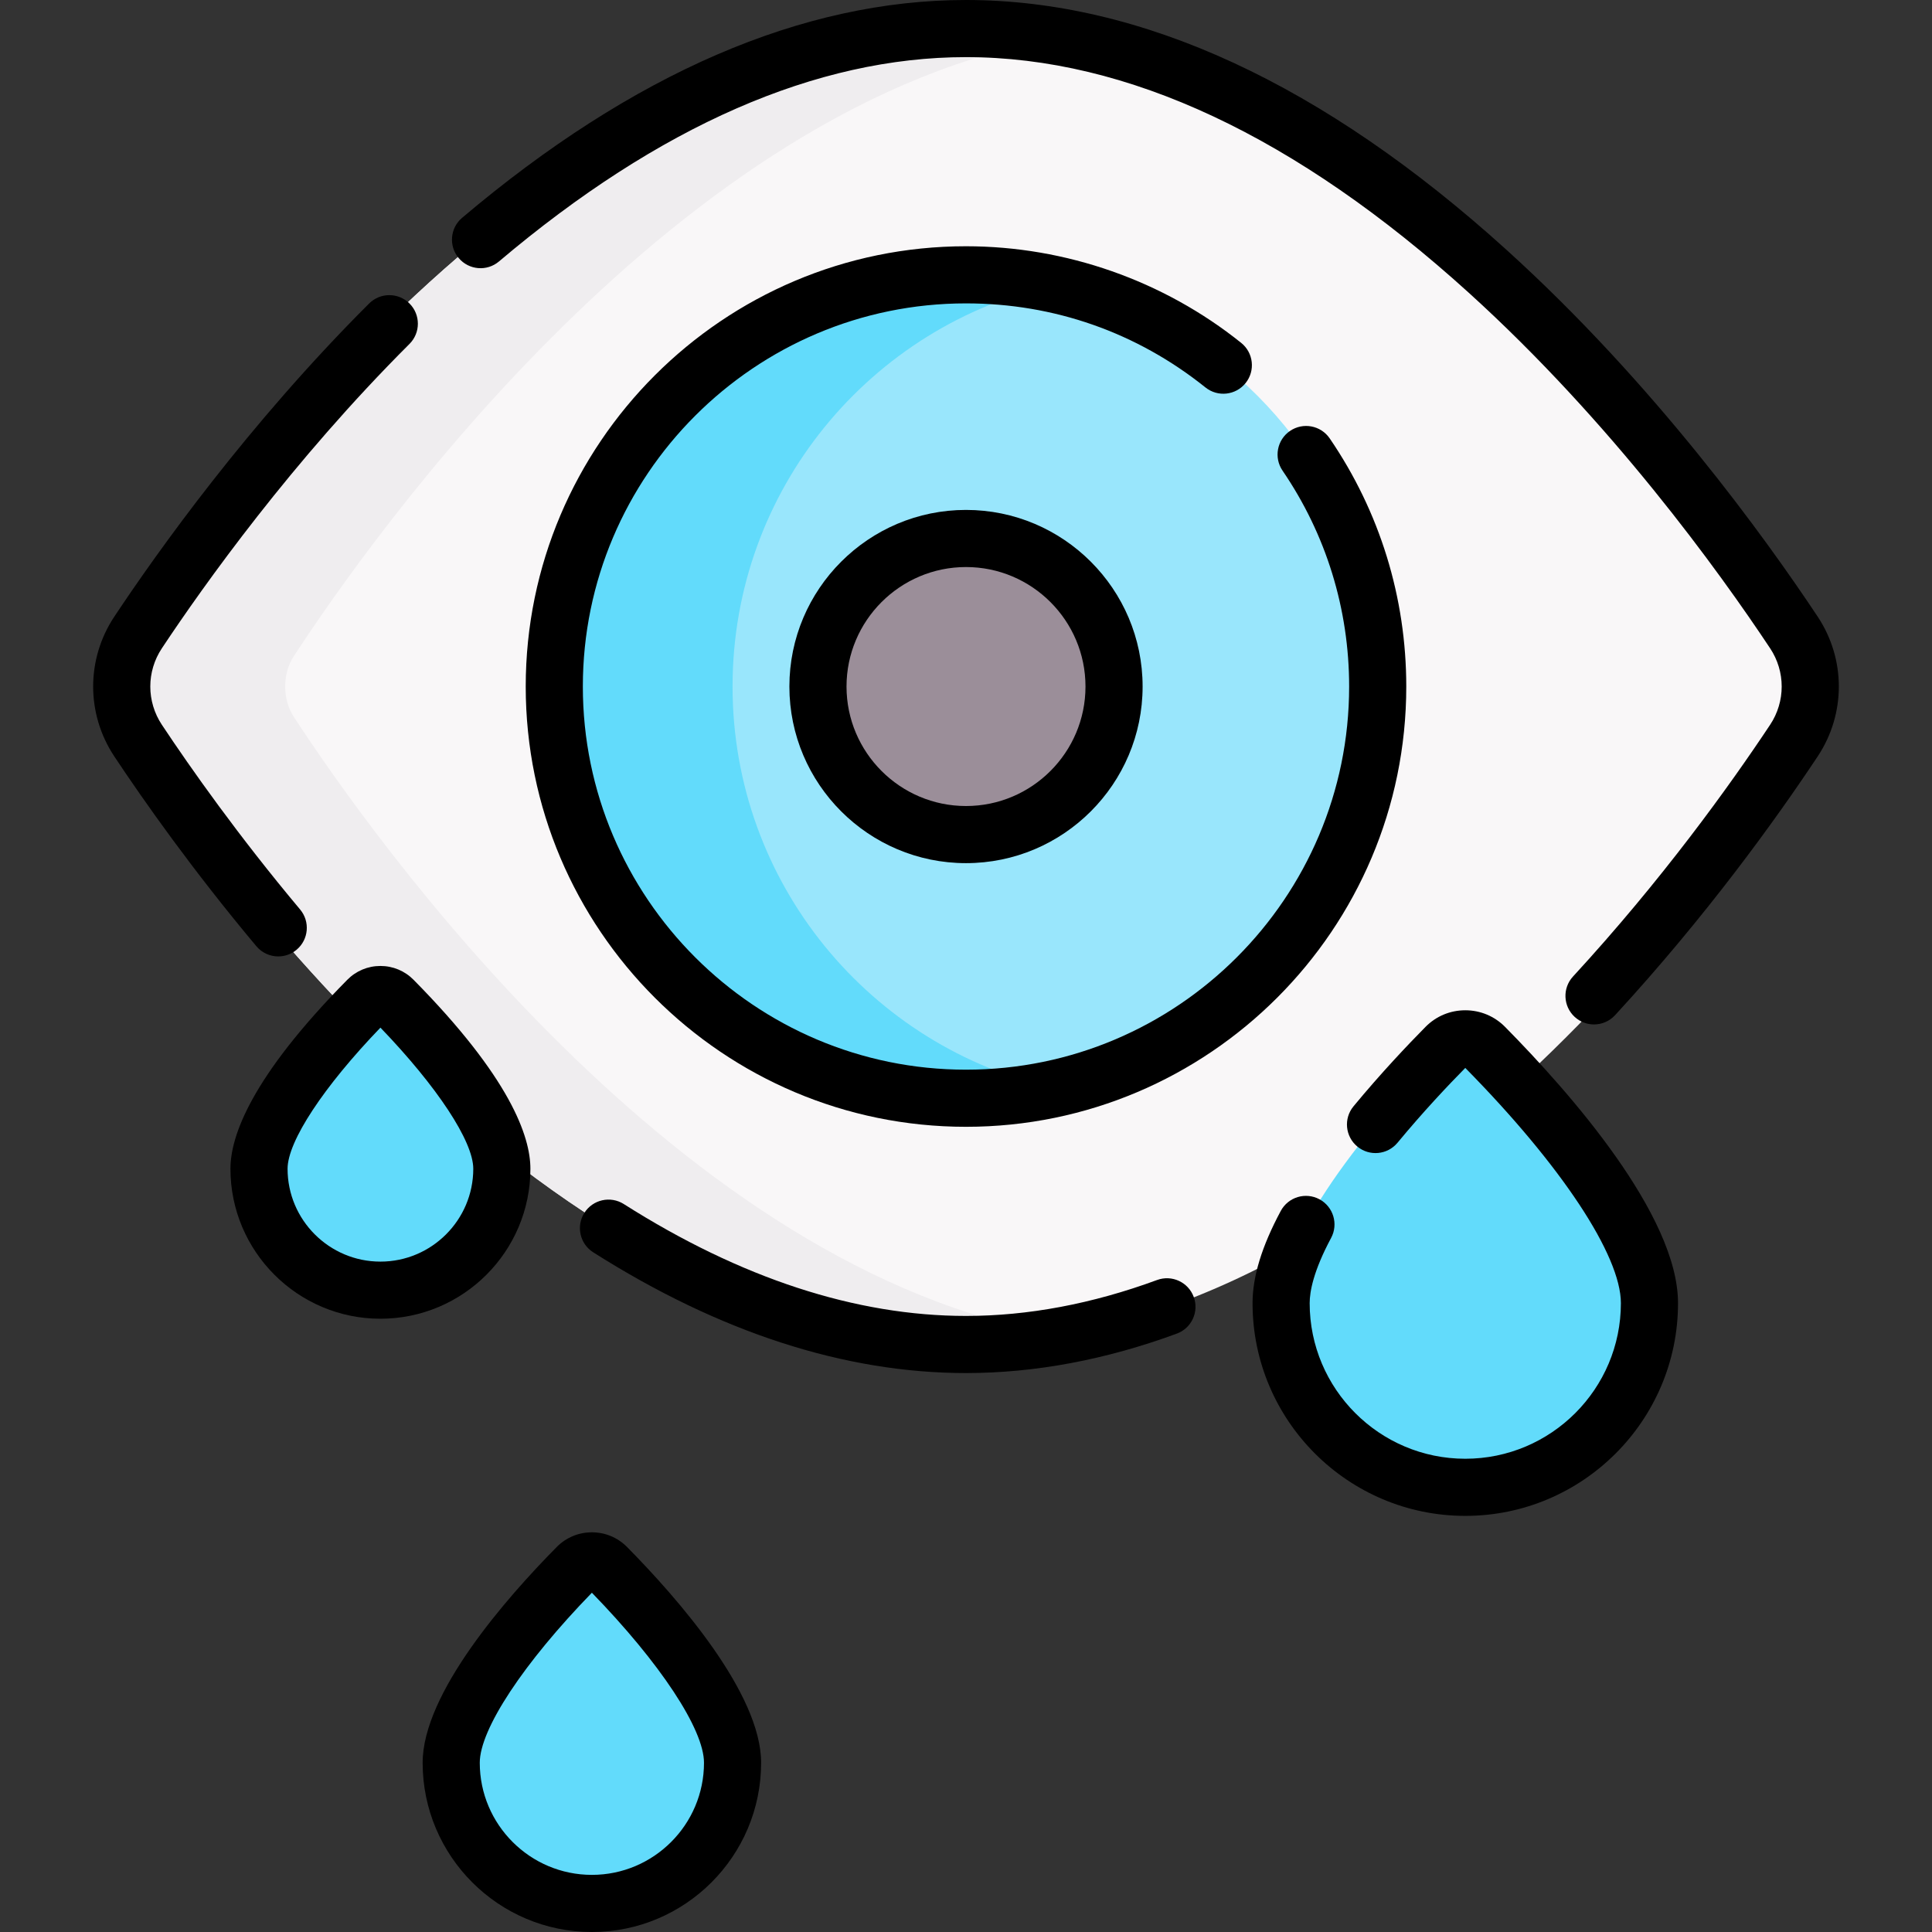 <svg id="Capa_1" enable-background="new 0 0 507.293 507.293" height="512" viewBox="0 0 507.293 507.293" width="512" xmlns="http://www.w3.org/2000/svg"><rect x="0" y="0" width="507.293" height="507.293" fill="#333333" stroke="none"/><g><g><path d="m479.413 172.389c2.943 4.515 2.943 11.236 0 15.751-21.993 33.739-114.281 164.373-224.792 164.373s-202.8-130.634-224.792-164.373c-2.943-4.515-2.943-11.236 0-15.751 21.992-33.739 114.281-164.373 224.792-164.373s202.8 130.634 224.792 164.373z" fill="#f9f7f8"/><path d="m77.091 188.14c-2.943-4.515-2.943-11.236 0-15.751 20.405-31.303 101.34-146.01 201.178-162.413-7.77-1.277-15.667-1.96-23.647-1.96-110.511 0-202.8 130.634-224.792 164.373-2.943 4.515-2.943 11.236 0 15.751 21.993 33.739 114.282 164.373 224.792 164.373 7.98 0 15.897-.687 23.668-1.963-99.839-16.403-180.794-131.107-201.199-162.41z" fill="#efedef"/><circle cx="253.646" cy="180.265" fill="#99e6fc" r="108.104"/><path d="m192.35 180.265c0-51.667 36.249-94.861 84.7-105.556-7.537-1.664-15.367-2.548-23.404-2.548-59.704 0-108.104 48.4-108.104 108.104s48.4 108.104 108.104 108.104c8.037 0 15.867-.885 23.404-2.548-48.451-10.696-84.7-53.889-84.7-105.556z" fill="#62dbfb"/><circle cx="253.646" cy="180.265" fill="#9b8e99" r="38.874"/><g fill="#62dbfb"><path d="m433.103 342.171c0 26.708-21.651 48.359-48.359 48.359s-48.359-21.651-48.359-48.359c0-21.321 30.818-54.676 43.251-67.264 2.81-2.846 7.407-2.846 10.217 0 12.432 12.588 43.25 45.943 43.25 67.264z"/><path d="m131.77 306.885c0 17.607-14.273 31.88-31.88 31.88s-31.88-14.273-31.88-31.88c0-14.056 20.317-36.045 28.513-44.343 1.853-1.876 4.883-1.876 6.736 0 8.194 8.298 28.511 30.287 28.511 44.343z"/><path d="m192.35 462.855c0 20.4-16.538 36.938-36.938 36.938s-36.938-16.538-36.938-36.938c0-16.286 23.54-41.763 33.036-51.378 2.147-2.174 5.657-2.174 7.804 0 9.496 9.615 33.036 35.092 33.036 51.378z"/></g></g><g><path d="m477.283 161.924c-13.867-20.882-42.904-61.146-81.563-96.186-48.127-43.62-95.927-65.738-142.074-65.738-42.94 0-87.457 19.244-132.314 57.197-3.162 2.675-3.557 7.408-.881 10.57s7.407 3.558 10.57.881c42.074-35.598 83.332-53.648 122.625-53.648 42.307 0 86.718 20.81 132 61.853 37.453 33.946 65.66 73.07 79.141 93.37 4.051 6.101 4.051 13.985 0 20.085-10.751 16.189-28.458 40.799-51.758 66.103-2.806 3.047-2.609 7.792.438 10.598 1.441 1.327 3.262 1.983 5.078 1.983 2.023 0 4.041-.814 5.52-2.419 23.964-26.025 42.168-51.325 53.219-67.966 7.397-11.144 7.397-25.542-.001-36.683z"/><path d="m73.064 251.13c1.7 0 3.41-.575 4.814-1.752 3.175-2.662 3.59-7.392.929-10.566-16.266-19.402-28.719-37.086-36.302-48.504-4.051-6.101-4.051-13.985 0-20.086 11.052-16.643 34.195-49.156 65.015-79.916 2.932-2.926 2.937-7.675.011-10.607s-7.675-2.936-10.606-.01c-31.747 31.687-55.551 65.124-66.915 82.235-7.397 11.141-7.397 25.539 0 36.681 7.794 11.737 20.593 29.912 37.304 49.843 1.483 1.77 3.609 2.682 5.75 2.682z"/><path d="m303.817 336.097c-16.996 6.259-33.876 9.433-50.171 9.433-28.901 0-59.132-9.884-89.854-29.377-3.499-2.218-8.132-1.185-10.352 2.314-2.219 3.497-1.183 8.131 2.314 10.351 33.163 21.043 66.099 31.712 97.891 31.712 18.069 0 36.693-3.485 55.354-10.357 3.887-1.432 5.878-5.743 4.446-9.63s-5.741-5.878-9.628-4.446z"/><path d="m327.068 100.577c2.591-3.232 2.071-7.952-1.16-10.543-20.405-16.362-46.068-25.373-72.262-25.373-63.744 0-115.604 51.86-115.604 115.604 0 63.745 51.86 115.604 115.604 115.604s115.604-51.86 115.604-115.604c0-23.38-6.951-45.909-20.102-65.151-2.338-3.42-7.006-4.297-10.424-1.96-3.42 2.337-4.298 7.004-1.961 10.424 11.439 16.738 17.486 36.34 17.486 56.687 0 55.474-45.131 100.604-100.604 100.604s-100.604-45.131-100.604-100.604 45.131-100.604 100.604-100.604c23.124 0 44.867 7.634 62.879 22.075 3.233 2.592 7.953 2.071 10.544-1.159z"/><path d="m207.272 180.265c0 25.571 20.804 46.375 46.374 46.375s46.374-20.804 46.374-46.375-20.804-46.374-46.374-46.374-46.374 20.803-46.374 46.374zm77.749 0c0 17.3-14.074 31.375-31.374 31.375s-31.374-14.075-31.374-31.375 14.074-31.374 31.374-31.374 31.374 14.074 31.374 31.374z"/><path d="m384.744 265.272c-3.956 0-7.665 1.55-10.444 4.364-4.661 4.72-11.726 12.168-18.904 20.854-2.64 3.192-2.19 7.92 1.002 10.559 3.191 2.638 7.92 2.191 10.559-1.002 6.715-8.123 13.339-15.125 17.788-19.639 25.21 25.572 40.859 49.221 40.859 61.763 0 22.53-18.329 40.859-40.859 40.859s-40.859-18.329-40.859-40.859c0-3.02.977-8.441 5.63-17.123 1.957-3.651.583-8.197-3.067-10.153-3.652-1.958-8.196-.582-10.153 3.067-4.985 9.302-7.409 17.221-7.409 24.209 0 30.801 25.059 55.859 55.859 55.859s55.859-25.058 55.859-55.859c0-23.103-28.454-55.361-45.415-72.534-2.781-2.815-6.49-4.365-10.446-4.365z"/><path d="m139.27 306.885c0-8.465-5.322-23.943-30.676-49.613-2.316-2.345-5.408-3.637-8.704-3.637-3.297 0-6.389 1.292-8.704 3.637-25.354 25.673-30.677 41.15-30.677 49.613 0 21.714 17.666 39.38 39.381 39.38 21.714.001 39.38-17.665 39.38-39.38zm-39.38 24.381c-13.443 0-24.381-10.937-24.381-24.38 0-7.215 9.5-21.603 24.381-37.055 14.88 15.45 24.38 29.838 24.38 37.055 0 13.443-10.937 24.38-24.38 24.38z"/><path d="m155.41 402.347c-3.498 0-6.778 1.371-9.236 3.86-13.146 13.311-35.2 38.371-35.2 56.648 0 24.503 19.935 44.438 44.438 44.438s44.438-19.935 44.438-44.438c0-18.278-22.054-43.337-35.201-56.65-2.459-2.489-5.74-3.859-9.239-3.858zm.002 89.946c-16.232 0-29.438-13.206-29.438-29.438 0-8.789 11.502-26.193 29.438-44.645 17.937 18.452 29.438 35.856 29.438 44.645.001 16.232-13.205 29.438-29.438 29.438z"/></g></g></svg>